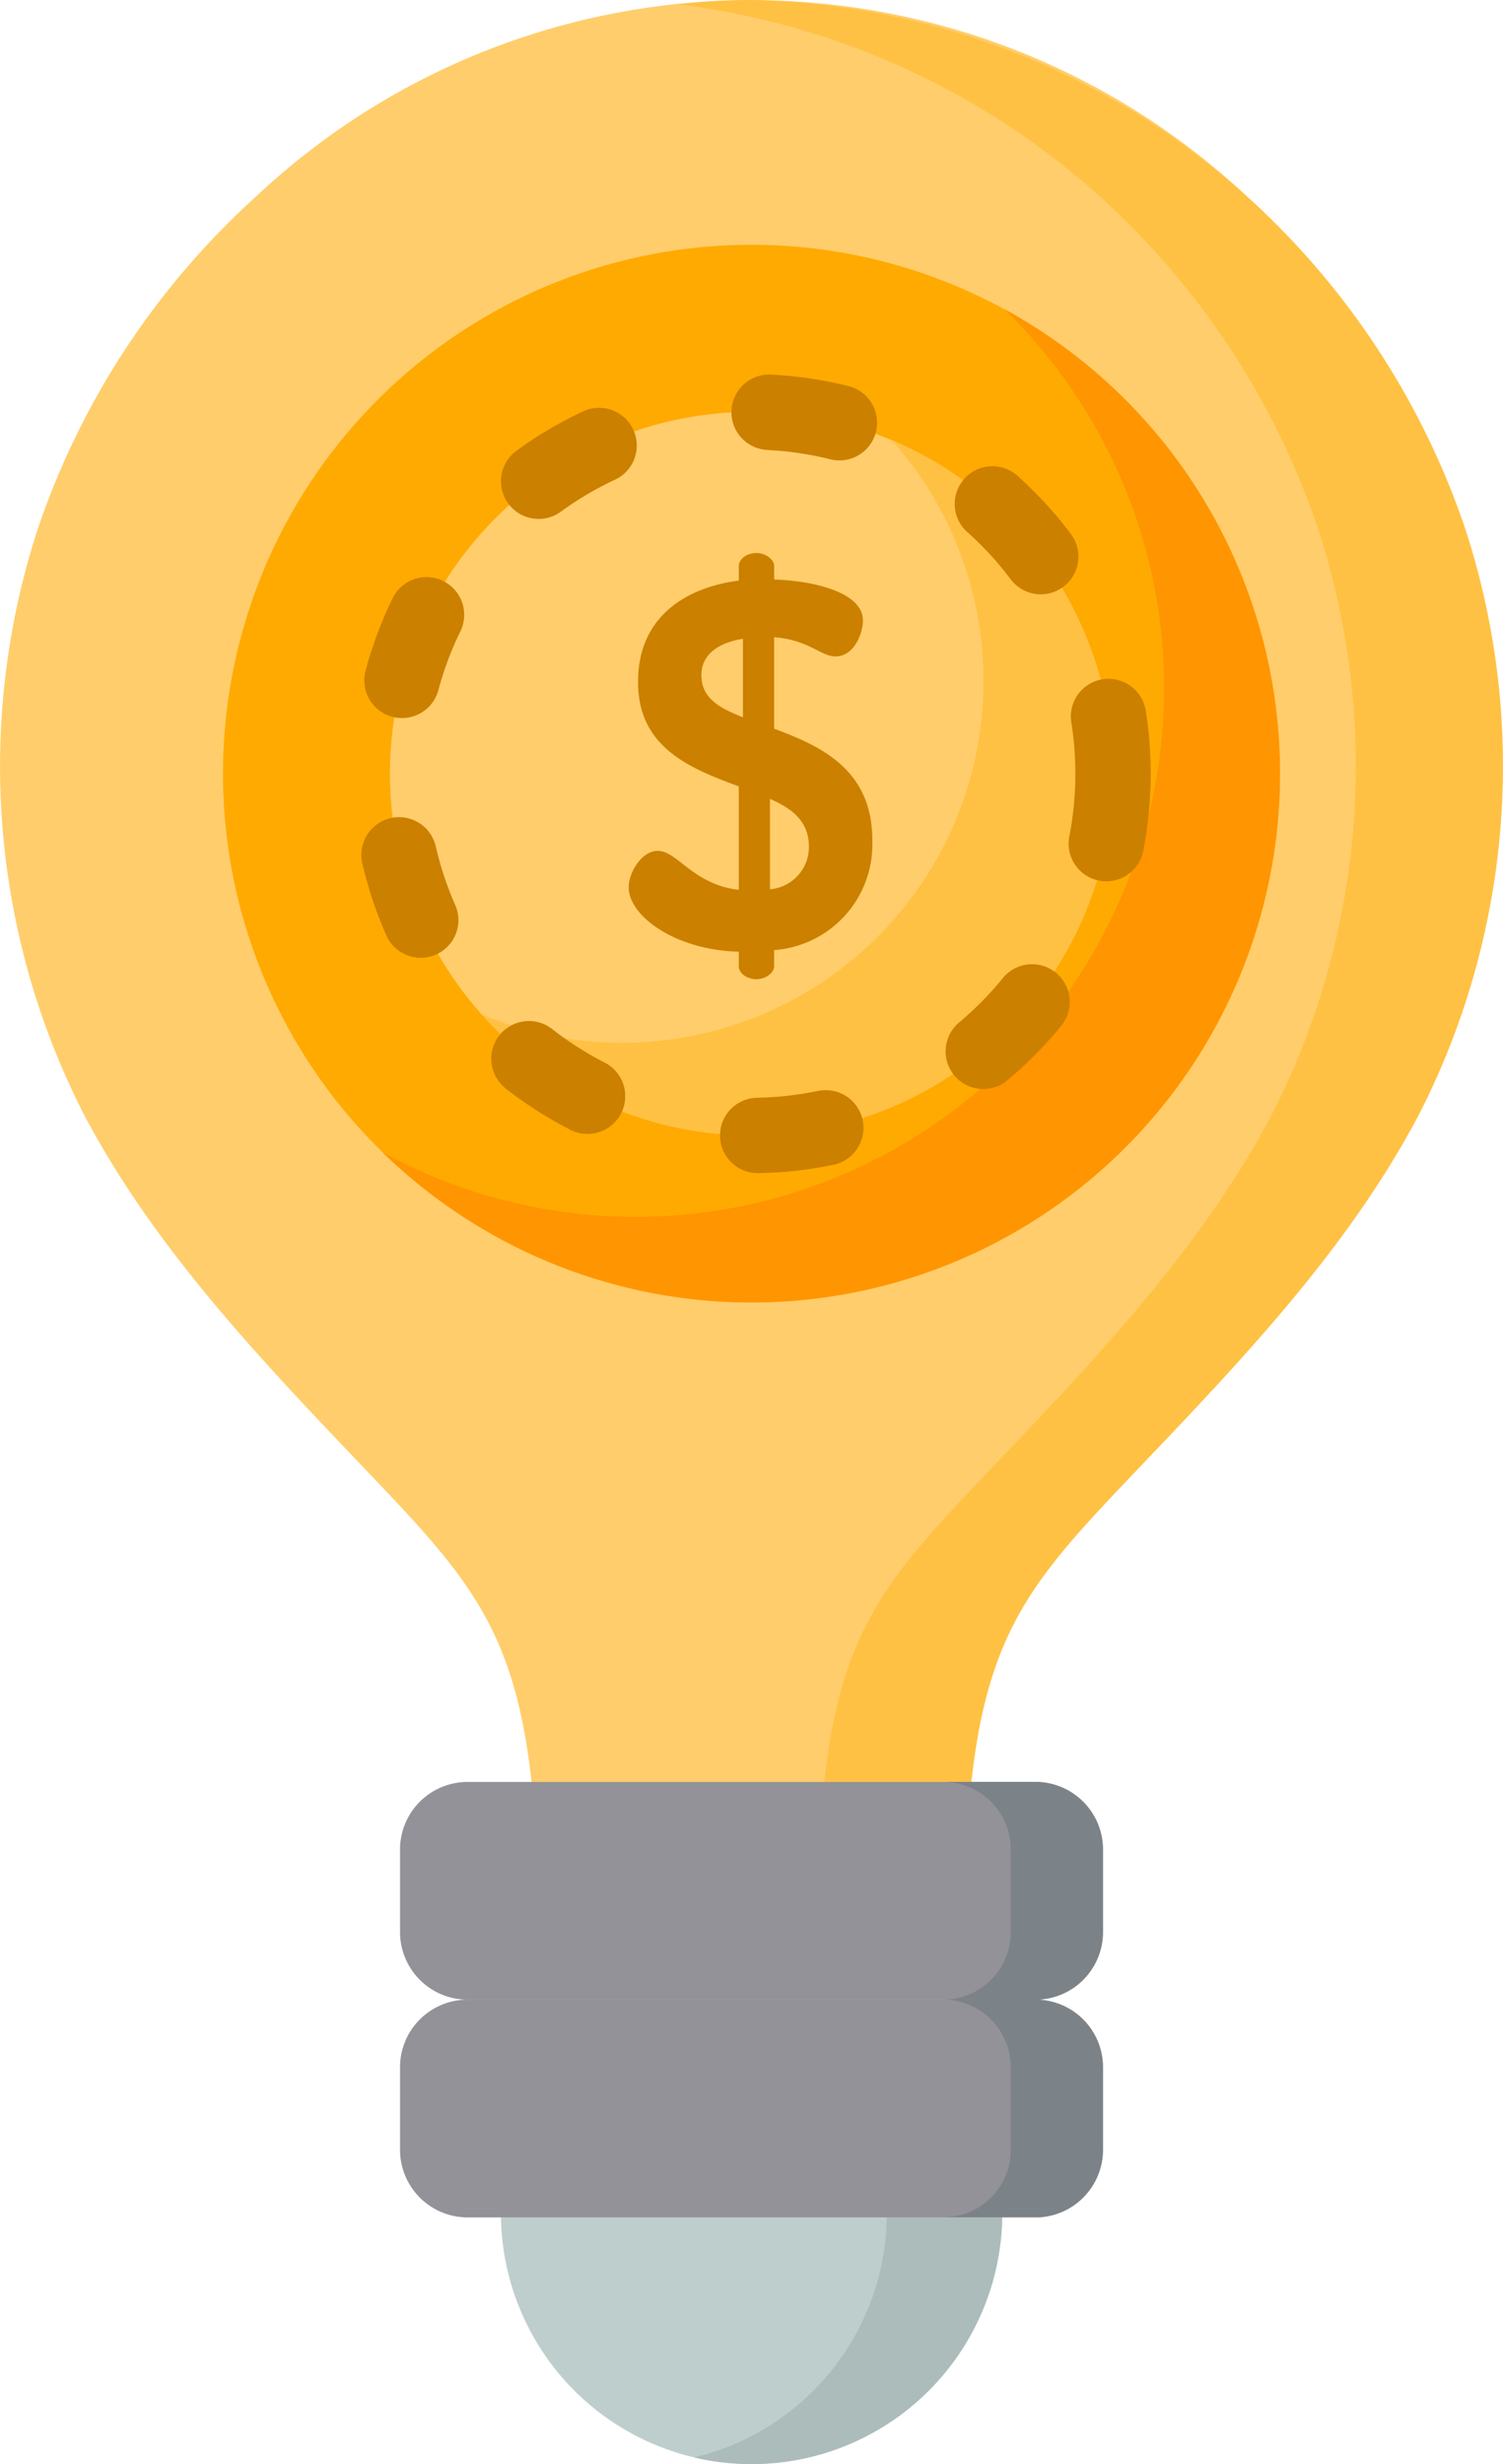 <svg xmlns="http://www.w3.org/2000/svg" width="52.488" height="86" viewBox="0 0 52.488 86">
  <g id="Grupo_109144" data-name="Grupo 109144" transform="translate(-6592 10432)">
    <g id="Grupo_108981" data-name="Grupo 108981" transform="translate(6362 -10645)">
      <path id="Trazado_167160" data-name="Trazado 167160" d="M265,290.246a8.753,8.753,0,0,1-17.506,0Z" fill="#bececc"/>
      <path id="Trazado_167161" data-name="Trazado 167161" d="M265,290.247a8.756,8.756,0,0,1-10.767,8.519,8.755,8.755,0,0,0,6.737-8.519Z" fill="#acbcba"/>
      <path id="Trazado_167162" data-name="Trazado 167162" d="M266.158,290.389H246.329a2.359,2.359,0,0,1-2.359-2.359v-2.881a2.359,2.359,0,0,1,2.359-2.359h19.829a2.359,2.359,0,0,1,2.359,2.359v2.881A2.359,2.359,0,0,1,266.158,290.389Z" fill="#929298"/>
      <path id="Trazado_167163" data-name="Trazado 167163" d="M268.518,285.15v2.88a2.36,2.36,0,0,1-2.36,2.359h-3.221a2.359,2.359,0,0,0,2.36-2.359v-2.88a2.359,2.359,0,0,0-2.36-2.36h3.221A2.36,2.36,0,0,1,268.518,285.15Z" fill="#7c8388"/>
      <path id="Trazado_167164" data-name="Trazado 167164" d="M281.147,231.4a27.537,27.537,0,0,0-7.536-11.481,25.271,25.271,0,0,0-34.735,0,27.528,27.528,0,0,0-7.536,11.48,26.676,26.676,0,0,0,1.585,20.486c2.515,4.778,6.342,8.736,10.045,12.62,3.617,3.793,5.235,5.641,5.7,11.859h15.138c.47-6.218,2.088-8.066,5.7-11.859,3.7-3.884,7.531-7.842,10.044-12.62A26.667,26.667,0,0,0,281.147,231.4Z" fill="#ffcd6b"/>
      <path id="Trazado_167165" data-name="Trazado 167165" d="M279.561,251.881c-2.513,4.776-6.341,8.736-10.044,12.619-3.617,3.793-5.236,5.642-5.7,11.858h-5.137c.47-6.216,2.087-8.065,5.7-11.858,3.7-3.883,7.531-7.843,10.044-12.619a26.674,26.674,0,0,0,1.586-20.487,27.529,27.529,0,0,0-7.535-11.479,26.928,26.928,0,0,0-14.8-6.764,22.283,22.283,0,0,1,2.568-.151,26.624,26.624,0,0,1,17.369,6.915,27.538,27.538,0,0,1,7.535,11.479A26.674,26.674,0,0,1,279.561,251.881Z" fill="#ffc143"/>
      <path id="Trazado_167166" data-name="Trazado 167166" d="M266.158,282.79H246.329a2.359,2.359,0,0,1-2.359-2.358v-2.881a2.358,2.358,0,0,1,2.359-2.359h19.829a2.358,2.358,0,0,1,2.359,2.359v2.881A2.358,2.358,0,0,1,266.158,282.79Z" fill="#929298"/>
      <path id="Trazado_167167" data-name="Trazado 167167" d="M268.518,277.55v2.882a2.359,2.359,0,0,1-2.36,2.358h-3.221a2.359,2.359,0,0,0,2.36-2.358V277.55a2.36,2.36,0,0,0-2.36-2.359h3.221A2.361,2.361,0,0,1,268.518,277.55Z" fill="#7c8388"/>
      <path id="Trazado_167168" data-name="Trazado 167168" d="M274.7,240a18.456,18.456,0,1,1-18.457-18.456A18.457,18.457,0,0,1,274.7,240Z" fill="#fa0"/>
      <path id="Trazado_167169" data-name="Trazado 167169" d="M274.7,240a18.455,18.455,0,0,1-31.334,13.221,18.458,18.458,0,0,0,21.711-29.43A18.454,18.454,0,0,1,274.7,240Z" fill="#ff9500"/>
      <path id="Trazado_167170" data-name="Trazado 167170" d="M268.869,240a12.626,12.626,0,1,1-12.626-12.626A12.626,12.626,0,0,1,268.869,240Z" fill="#ffcd6b"/>
      <path id="Trazado_167171" data-name="Trazado 167171" d="M268.869,240a12.625,12.625,0,0,1-22.044,8.408,12.628,12.628,0,0,0,14.317-20.047A12.628,12.628,0,0,1,268.869,240Z" fill="#ffc143"/>
      <g id="Grupo_108980" data-name="Grupo 108980">
        <path id="Trazado_167172" data-name="Trazado 167172" d="M264.338,251.009a1.308,1.308,0,0,0,.843-.306,14.067,14.067,0,0,0,1.9-1.928,1.316,1.316,0,0,0-2.045-1.656,11.517,11.517,0,0,1-1.541,1.566,1.315,1.315,0,0,0,.844,2.324Z" fill="#cb8000"/>
        <path id="Trazado_167173" data-name="Trazado 167173" d="M263.8,231.587a11.343,11.343,0,0,1,1.486,1.619,1.315,1.315,0,1,0,2.1-1.583,13.976,13.976,0,0,0-1.828-1.993,1.316,1.316,0,1,0-1.759,1.957Z" fill="#cb8000"/>
        <path id="Trazado_167174" data-name="Trazado 167174" d="M267.413,238.214a11.431,11.431,0,0,1-.07,3.976,1.316,1.316,0,0,0,1.038,1.544,1.3,1.3,0,0,0,.255.025,1.316,1.316,0,0,0,1.289-1.063,14.081,14.081,0,0,0,.087-4.894,1.316,1.316,0,0,0-2.6.412Z" fill="#cb8000"/>
        <path id="Trazado_167175" data-name="Trazado 167175" d="M245.216,242.53a1.316,1.316,0,0,0-2.566.585,13.845,13.845,0,0,0,.859,2.569,1.315,1.315,0,0,0,2.4-1.073A11.228,11.228,0,0,1,245.216,242.53Z" fill="#cb8000"/>
        <path id="Trazado_167176" data-name="Trazado 167176" d="M258.6,251.068a11.468,11.468,0,0,1-2.183.245,1.316,1.316,0,0,0,.02,2.631h.02a13.973,13.973,0,0,0,2.688-.3,1.316,1.316,0,0,0-.545-2.574Z" fill="#cb8000"/>
        <path id="Trazado_167177" data-name="Trazado 167177" d="M248.812,231.111a1.307,1.307,0,0,0,.774-.253,11.423,11.423,0,0,1,1.891-1.116,1.315,1.315,0,1,0-1.11-2.385,13.871,13.871,0,0,0-2.331,1.376,1.315,1.315,0,0,0,.776,2.378Z" fill="#cb8000"/>
        <path id="Trazado_167178" data-name="Trazado 167178" d="M247.638,250.973a14.087,14.087,0,0,0,2.28,1.458,1.316,1.316,0,1,0,1.2-2.345,11.3,11.3,0,0,1-1.851-1.183,1.316,1.316,0,0,0-1.625,2.07Z" fill="#cb8000"/>
        <path id="Trazado_167179" data-name="Trazado 167179" d="M243.7,238.017a1.317,1.317,0,0,0,1.61-.933,11.206,11.206,0,0,1,.77-2.055,1.316,1.316,0,0,0-2.363-1.159,13.94,13.94,0,0,0-.95,2.537A1.316,1.316,0,0,0,243.7,238.017Z" fill="#cb8000"/>
        <path id="Trazado_167180" data-name="Trazado 167180" d="M256.822,228.707a11.409,11.409,0,0,1,2.173.322,1.292,1.292,0,0,0,.319.04,1.316,1.316,0,0,0,.318-2.593,14.02,14.02,0,0,0-2.677-.4,1.316,1.316,0,1,0-.133,2.628Z" fill="#cb8000"/>
        <path id="Trazado_167181" data-name="Trazado 167181" d="M255.8,240.446v3.61c-1.6-.181-2.14-1.361-2.83-1.361-.562,0-1.015.762-1.015,1.27,0,1.016,1.65,2.2,3.845,2.25v.507c0,.237.272.454.617.454.308,0,.617-.217.617-.454v-.562a3.7,3.7,0,0,0,3.428-3.846c0-2.467-1.814-3.283-3.428-3.881V235.24c1.215.091,1.632.671,2.14.671.671,0,.961-.834.961-1.252,0-1.051-1.922-1.4-3.1-1.433v-.471c0-.236-.309-.454-.617-.454-.345,0-.617.218-.617.454v.508c-1.814.236-3.519,1.234-3.519,3.537C252.28,239.122,254.148,239.83,255.8,240.446Zm1.089.436c.779.344,1.36.78,1.36,1.669a1.48,1.48,0,0,1-1.36,1.486Zm-.944-5.587v2.738c-.834-.326-1.451-.671-1.451-1.469C254.493,235.875,255.037,235.44,255.944,235.295Z" fill="#cb8000"/>
      </g>
    </g>
  </g>
</svg>
